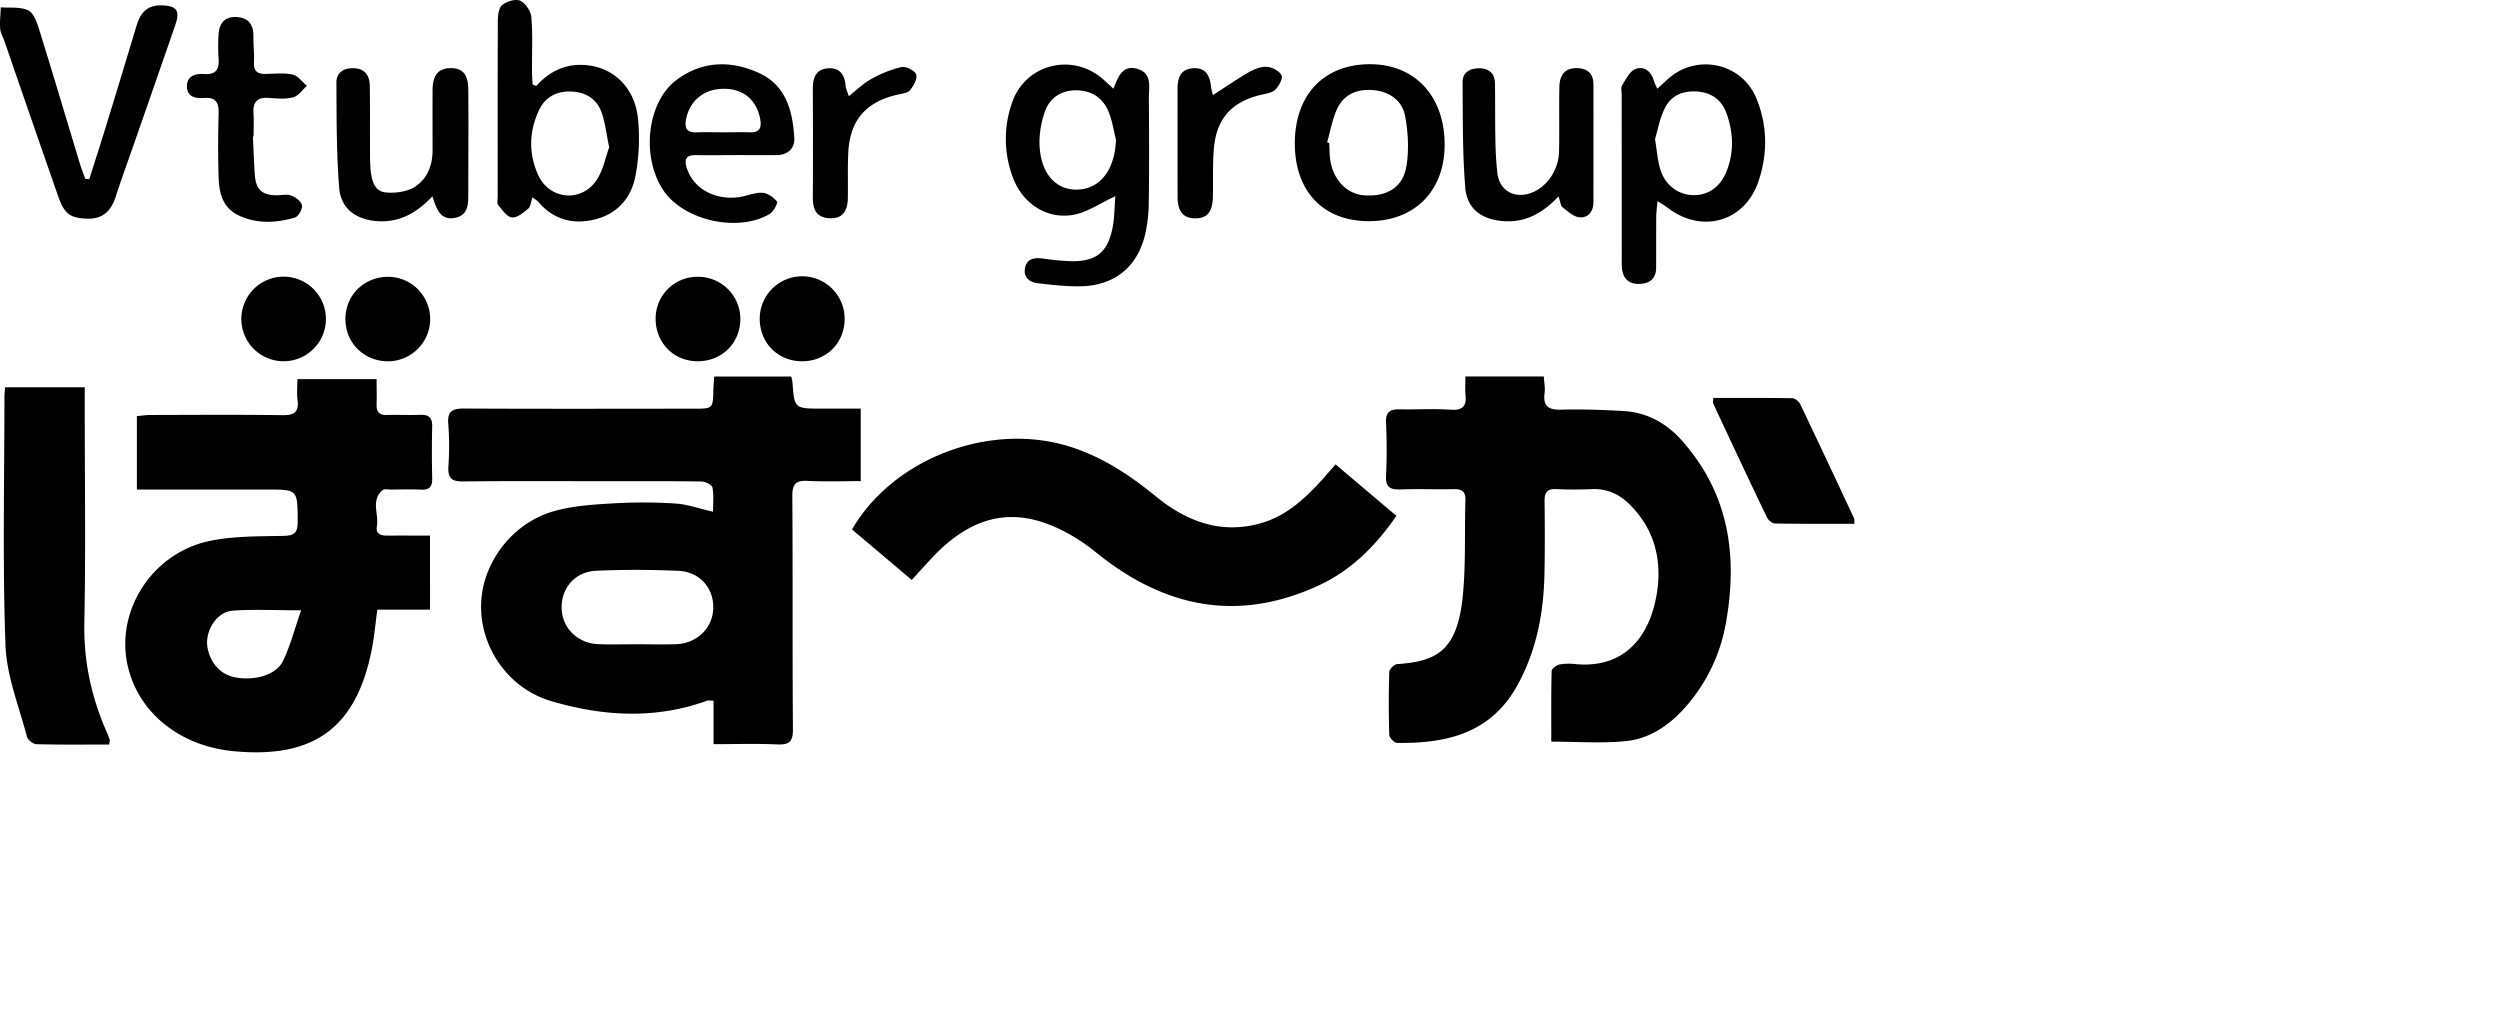 <?xml version="1.0" standalone="no"?><!DOCTYPE svg PUBLIC "-//W3C//DTD SVG 1.1//EN" "http://www.w3.org/Graphics/SVG/1.1/DTD/svg11.dtd"><svg t="1651276033760" class="icon" viewBox="0 0 2524 1024" version="1.1" xmlns="http://www.w3.org/2000/svg" p-id="7072" xmlns:xlink="http://www.w3.org/1999/xlink" width="492.969" height="200"><defs><style type="text/css">@font-face { font-family: feedback-iconfont; src: url("//at.alicdn.com/t/font_1031158_u69w8yhxdu.woff2?t=1630033759944") format("woff2"), url("//at.alicdn.com/t/font_1031158_u69w8yhxdu.woff?t=1630033759944") format("woff"), url("//at.alicdn.com/t/font_1031158_u69w8yhxdu.ttf?t=1630033759944") format("truetype"); }
</style></defs><path d="M721.085 380.127h77.724a46.063 46.063 0 0 1 1.259 5.85c1.95 26.455 1.935 26.471 29.173 26.578h39.752v73.179c-17.796 0-35.683 0.706-53.479-0.246-12.115-0.645-15.677 3.148-15.585 15.462 0.553 78.414 0 156.844 0.599 235.259 0.092 12.529-3.67 15.83-15.677 15.354-21.051-0.937-42.163-0.261-64.488-0.261v-43.898c-3.071 0-4.929-0.461-6.433 0C661.464 726.413 608.461 723.188 556.44 707.834c-43.391-12.821-71.536-54.324-70.722-97.147 0.798-42.301 31.43-83.036 74.376-94.859 19.254-5.297 39.921-6.526 59.882-7.677a513.126 513.126 0 0 1 62.231 0.23c11.7 0.737 23.185 4.959 37.649 8.276 0-7.8 0.967-16.322-0.522-24.383-0.507-2.733-7.201-6.142-11.117-6.142-32.244-0.491-64.58-0.307-96.87-0.307-47.982 0-95.964-0.338-143.931 0.246-11.639 0.138-15.354-3.593-14.725-14.97a291.594 291.594 0 0 0-0.107-42.869c-1.213-13.619 4.606-15.846 16.552-15.784 77.048 0.43 154.081 0.2 231.129 0.154 19.561 0 19.531 0 19.961-19.116 0.077-4.146 0.507-8.199 0.86-13.358z m-78.307 270.313c13.374 0 26.763 0.415 40.121-0.092 20.605-0.783 36.313-16.076 37.188-35.484 0.937-20.636-13.281-37.572-35.1-38.539-27.638-1.228-55.276-1.32-82.913-0.107-21.788 0.952-35.822 17.796-35.008 38.585 0.752 19.546 16.276 34.762 37.019 35.561 12.882 0.507 25.811 0.092 38.708 0.077zM1479.496 380.111h79.136c0.338 6.034 1.443 11.5 0.783 16.752-1.75 13.742 4.284 17.12 17.228 16.721 20.698-0.614 41.457 0.23 62.17 1.382 23.738 1.305 43.315 12.022 58.991 29.572 47.506 53.203 56.811 115.94 44.804 183.622a172.936 172.936 0 0 1-40.474 85.109c-16.398 18.732-36.313 32.551-60.972 34.992-24.091 2.365-48.612 0.507-74.975 0.507 0-23.646-0.23-47.476 0.353-71.29 0-2.365 4.852-5.973 7.954-6.633a57.272 57.272 0 0 1 16.537-0.322c52.205 4.606 74.407-31.829 81.055-67.666 6.48-34.824-0.307-66.945-26.409-93.17-10.748-10.748-22.939-16.475-38.386-15.861-11.976 0.476-23.999 0.553-35.96 0-9.213-0.461-12.068 3.301-11.946 12.099 0.322 24.444 0.369 48.888-0.107 73.332-0.752 39.154-7.815 76.664-26.839 111.733-26.763 49.303-71.628 59.759-122.036 59.037-2.748 0-7.677-5.174-7.8-8.061q-0.983-31.783 0-63.628c0.092-2.81 5.036-7.677 7.984-7.861 40.167-2.748 61.079-13.496 66.392-70.277 2.963-31.568 1.535-63.552 2.487-95.35 0.246-8.583-3.455-11.163-11.546-10.994-17.98 0.369-35.991-0.369-53.955 0.261-10.318 0.369-15.201-2.073-14.633-13.681 0.891-17.949 0.783-35.991 0-53.94-0.476-10.902 4.468-13.435 13.957-13.235 17.059 0.353 34.194-0.798 51.176 0.384 12.821 0.891 16.398-4.054 15.032-15.707-0.522-5.435 0-11.009 0-17.826zM434.174 615.539H380.941c-1.889 13.972-2.994 26.302-5.282 38.386-15.231 80.288-58.101 112.255-139.724 104.486-54.231-5.159-95.857-38.524-106.866-85.646-13.036-55.859 24.459-114.774 83.251-126.765 24.106-4.913 49.441-4.453 74.238-4.99 11.04-0.246 14.018-3.67 13.988-14.356-0.138-32.428 0.276-32.428-31.568-32.413H138.189V420.094c4.315-0.369 9.105-1.106 13.819-1.121 44.251-0.092 88.533-0.445 132.784 0.184 11.854 0.169 17.212-2.687 15.6-15.262-0.86-6.679-0.154-13.543-0.154-21.097h79.981c0 8.506 0.246 17.028 0 25.519-0.292 7.6 2.687 10.917 10.518 10.656 11.055-0.384 22.141 0.276 33.196-0.169 8.675-0.353 12.637 2.595 12.406 11.792-0.43 17.519-0.353 35.039 0 52.558 0.154 8.23-2.841 11.669-11.331 11.209-10.103-0.537-20.268-0.138-30.417-0.092-2.764 0-6.449-0.952-8.138 0.43-12.544 10.333-3.685 24.567-5.927 36.85-1.351 7.431 3.854 9.213 10.303 9.213 14.172-0.154 28.344 0 43.315 0z m-130.205 0.614c-26.947 0-48.074-1.136-69.094 0.369-16.122 1.167-28.206 20.575-25.396 37.004 2.672 15.6 12.79 26.978 26.732 30.048 19.531 4.299 42.332-1.704 49.303-15.953 7.524-15.262 11.731-32.121 18.502-51.468z" p-id="7073"></path><path d="M1348.385 468.859l61.417 51.944C1388.982 551.112 1363.985 576.002 1331.219 591.141c-82.176 37.864-156.476 22.095-225.34-33.964-16.414-13.358-36.205-24.813-56.32-30.862-43.729-13.159-79.121 5.282-108.801 37.081-6.526 7.002-12.928 14.126-20.252 22.126l-60.327-51.007c42.393-72.749 140.799-109.123 221.102-83.205 32.244 10.41 59.559 28.513 85.462 49.702 31.185 25.488 66.024 38.8 106.62 27.1 25.811-7.431 44.65-25.227 62.154-44.528 3.961-4.53 7.831-8.998 12.867-14.725zM110.259 751.671c-24.828 0-49.134 0.307-73.547-0.338-3.347-0.092-8.675-4.361-9.535-7.677-7.984-30.57-20.498-61.172-21.619-92.126-3.071-83.328-1.075-166.825-1.075-250.275 0-3.071 0.369-6.249 0.63-10.287h80.457v23.83c0 71.444 1.013 142.903-0.415 214.316C84.449 667.529 92.126 703.228 107.204 737.852c1.29 2.948 2.518 5.927 3.593 8.952 0.276 0.752-0.154 1.75-0.537 4.867zM1126.086 198.071c-15.815 7.37-27.899 15.846-41.165 18.579-26.978 5.543-52.205-10.487-62.154-37.05a109.968 109.968 0 0 1-1.029-75.85C1034.881 64.949 1082.111 52.742 1113.188 79.597c3.347 2.902 6.556 5.957 10.978 9.996 4.775-12.652 9.566-24.567 24.444-19.961s11.239 18.256 11.301 29.373c0.2 35.054 0.399 70.123-0.107 105.177a145.866 145.866 0 0 1-4.084 34.163c-8.199 31.783-30.985 49.855-64.058 50.669-14.617 0.353-29.342-1.32-43.913-3.071-8.737-1.029-15.047-6.433-12.713-16.122 2.134-8.906 9.627-9.857 17.719-8.829a252.763 252.763 0 0 0 28.805 2.733c24.966 0.276 36.559-8.798 41.564-33.196 2.134-10.395 2.011-21.296 2.963-32.459z m0.645-56.903c-2.349-9.213-3.746-18.932-7.247-27.745-5.819-14.694-17.704-22.371-33.411-22.218-15.247 0.138-26.64 7.8-31.492 22.433a95.197 95.197 0 0 0-5.113 28.206c-0.415 30.709 14.802 49.994 37.833 49.594 23.385-0.445 38.171-19.776 39.43-50.301zM541.332 86.844c12.544-13.819 27.561-21.849 46.278-21.343 29.757 0.783 52.911 21.204 56.504 53.97a204.212 204.212 0 0 1-2.457 57.594c-3.992 22.141-17.965 38.647-40.674 44.374-22.126 5.574-42.009 0.491-57.44-17.565-1.152-1.336-2.825-2.226-6.004-4.606-1.535 4.606-1.781 9.32-4.238 11.347-4.867 4.054-11.331 9.535-16.491 8.921s-9.765-7.677-13.819-12.56c-1.413-1.689-0.522-5.359-0.522-8.122 0-59.007-0.123-118.029 0.154-177.035 0-5.696 0.645-13.481 4.207-16.537C511.299 1.413 520.327-1.367 525.118 0.706c5.251 2.365 10.748 10.349 11.301 16.306 1.535 18.318 0.583 36.85 0.691 55.276 0 4.361 0.415 8.721 0.63 13.067z m73.701 61.955c-2.764-13.328-3.931-24.429-7.447-34.762-4.806-13.819-15.769-20.974-30.617-21.619s-26.409 5.389-32.705 18.655c-10.18 21.496-10.748 43.929-0.937 65.548 11.454 25.273 43.975 28.114 59.222 4.837 6.526-9.95 8.798-22.663 12.468-32.659zM1673.206 89.531c4.207-3.793 6.94-6.142 9.535-8.629 28.805-27.423 75.651-18.133 90.59 18.609 11.224 27.5 11.408 56.151 1.873 83.942-14.034 40.873-57.579 52.696-91.788 26.102-2.426-1.889-5.144-3.378-10.011-6.541-0.553 6.679-1.244 11.393-1.274 16.107-0.154 17.074 0 34.133-0.123 51.207 0 10.932-6.387 15.907-16.521 16.322s-16.613-4.606-17.903-15.124a91.681 91.681 0 0 1-0.261-11.07q0-82.33-0.077-164.706c0-3.224-1.029-7.186 0.43-9.55 3.777-6.142 7.677-14.172 13.42-16.46 8.491-3.347 15.815 2.027 18.563 11.623a86.598 86.598 0 0 0 3.547 8.168z m-2.288 50.838c1.889 11.761 2.564 20.559 4.806 28.943 4.391 16.383 17.151 26.778 32.398 27.638 15.8 0.844 28.452-7.677 35.008-23.968 7.677-19.27 6.879-38.846 0.154-58.055-4.407-12.606-13.558-20.605-27.361-22.264-15.139-1.812-28.191 2.687-35.069 16.475-5.205 10.38-7.232 22.371-9.934 31.231zM90.176 180.812c5.574-17.642 11.27-35.315 16.705-52.926Q122.466 77.079 137.774 26.194c3.793-12.713 10.349-21.097 25.166-20.774 15.247 0.353 19.131 4.99 14.049 19.73-13.911 40.474-28.068 80.871-42.132 121.299-6.05 17.381-12.406 34.655-18.087 52.205-4.606 14.326-12.913 22.694-29.05 22.126-16.521-0.583-22.694-4.606-28.881-22.31Q31.553 120.209 4.606 41.902C3.071 37.541 0.522 33.304 0.184 28.881c-0.568-7.094 0.338-14.31 0.614-21.496 9.213 0.722 19.393-0.66 27.361 2.902 5.328 2.38 8.844 11.347 10.932 18.072 14.218 45.679 27.822 91.542 41.702 137.329 1.535 5.052 3.531 9.95 5.328 14.924zM742.719 156.614c-13.374 0-26.763 0.215-40.121 0-9.98-0.215-11.961 4.238-9.213 13.02 6.51 20.713 28.574 33.073 53.387 29.281 7.677-1.167 15.354-4.698 22.939-4.315 5.22 0.276 11.239 4.606 14.709 8.844 1.152 1.428-3.439 10.257-7.278 12.529-32.367 19.101-87.044 6.602-107.48-23.922-22.417-33.58-16.613-88.671 13.082-111.135 25.872-19.561 55.137-20.237 83.681-7.155 27.346 12.529 33.933 38.631 35.484 65.716 0.583 10.149-6.433 17.028-17.719 17.105-13.819 0.092-27.638 0-41.457 0z m-13.113-23.031c9.213 0 18.425-0.246 27.53 0 9.55 0.322 11.961-4.269 10.426-12.928-3.47-19.439-16.521-30.801-36.098-31.016-20.037-0.2-34.808 11.362-38.693 30.156-1.843 8.875 0 14.372 10.671 13.819 8.691-0.338 17.427-0.031 26.164-0.031zM1307.251 144.791c0-48.873 29.173-79.842 75.605-79.95 45.326-0.154 75.39 31.876 75.651 80.61 0.261 46.923-29.926 77.739-76.25 77.846s-74.99-30.125-75.006-78.507z m32.597-0.998l2.18 0.706c0.276 5.512 0.169 11.086 0.921 16.552 2.856 20.375 16.721 34.854 34.24 36.129 23.031 1.674 39.276-7.907 42.792-29.757 2.626-16.306 1.674-33.902-1.382-50.224-2.933-15.754-15.754-24.736-31.968-26.194-15.922-1.443-29.803 3.931-36.728 19.039-4.867 10.579-6.802 22.448-10.057 33.749zM436.615 198.194c-16.245 17.028-33.334 26.517-55.276 25.104-21.496-1.382-37.234-12.283-38.923-33.779-2.764-35.315-2.595-70.799-2.764-106.221 0-10.748 8.199-14.94 18.21-14.402 10.748 0.583 15.354 7.677 15.493 17.565 0.307 21.204 0.092 42.409 0.2 63.598 0 7.37 0 14.786 0.676 22.095 1.029 9.996 3.823 21.005 15.047 22.095 9.689 0.952 21.496-0.553 29.434-5.558 12.483-7.846 18.057-21.619 18.011-36.958 0-20.283-0.092-40.551 0-60.834 0.092-15.17 6.142-22.172 18.425-22.11 11.838 0 17.489 6.142 17.642 21.496 0.353 34.563 0 69.094 0 103.703 0 11.301 0.63 23.507-14.126 26.102-13.389 2.242-17.888-8.107-22.049-21.895zM1573.464 198.316c-15.938 16.69-32.52 26.102-53.94 25.028-22.525-1.106-38.386-11.654-40.198-33.902-2.856-35.238-2.395-70.768-2.702-106.175-0.092-10.165 7.186-14.295 16.752-14.326 9.965 0 15.707 5.067 15.922 15.063 0.369 18.87 0 37.772 0.461 56.642a338.655 338.655 0 0 0 2.027 34.394c2.088 16.89 16.091 25.258 32.352 20.298 16.521-5.021 29.511-22.924 29.895-42.409 0.43-21.65-0.107-43.315 0.307-64.949 0.261-13.45 6.51-19.531 18.164-19.178 10.625 0.322 16.214 5.835 16.23 16.429 0.092 39.614 0 79.228 0 118.842 0 9.52-5.359 15.953-13.819 15.354-5.988-0.369-11.976-5.957-17.274-10.088-2.042-1.489-2.211-5.481-4.176-11.024zM1872.229 528.803c-26.901 0-53.51 0.184-80.103-0.276-2.81 0-6.802-3.24-8.122-5.988-18.425-38.232-36.328-76.633-54.324-115.035-0.507-1.09 0-2.626 0-5.727 26.747 0 53.295-0.184 79.842 0.276 2.779 0 6.725 3.317 8.061 6.142 18.318 38.232 36.282 76.633 54.247 115.019 0.461 1.075 0.184 2.595 0.399 5.589zM255.327 137.836c0.63 12.867 1.059 25.749 1.95 38.601 1.029 14.894 7.078 20.498 21.803 20.713 5.067 0 10.641-1.351 15.063 0.322s10.118 6.004 10.748 9.857-3.716 11.331-7.278 12.36c-19.408 5.62-39.292 6.572-57.901-2.856-15.001-7.6-18.502-22.387-18.978-37.495-0.691-21.634-0.63-43.315 0-64.964 0.292-11.07-3.163-16.46-14.909-15.477-8.399 0.691-16.89-1.182-17.105-11.408-0.154-10.748 8.276-13.389 17.473-12.729 11.838 0.844 15.446-4.883 14.464-15.861a193.081 193.081 0 0 1-0.107-22.11c0.338-13.389 6.249-19.961 17.734-19.592 12.637 0.445 17.765 7.677 17.581 19.868-0.123 8.737 0.998 17.519 0.537 26.225s3.762 11.424 11.546 11.331c9.213-0.092 18.748-1.274 27.546 0.676 5.389 1.198 9.643 7.431 14.418 11.393-4.606 4.038-8.767 10.241-14.111 11.623-7.785 2.027-16.491 1.059-24.751 0.507-11.516-0.752-15.815 4.407-15.124 15.477 0.476 7.815 0.092 15.677 0.092 23.507zM1224.63 95.949c12.498-8.03 24.03-16.03 36.175-23.031 5.466-3.071 12.283-5.865 18.256-5.466 5.343 0.369 12.606 4.176 14.817 8.583 1.535 3.071-2.687 10.871-6.357 14.541-3.178 3.178-9.09 3.915-13.972 5.052-29.787 6.909-45.433 23.861-48.013 54.385-1.351 16.03-0.645 32.244-0.983 48.351-0.338 15.8-5.819 22.325-18.287 22.08-11.715-0.246-17.304-6.879-17.366-21.665-0.154-35.96 0-71.92-0.092-107.879 0-11.163 2.088-20.851 15.354-21.957s17.427 7.677 18.548 19.024a58.055 58.055 0 0 0 1.919 7.984zM856.955 97.085c8.153-6.372 14.74-12.99 22.586-17.274a115.618 115.618 0 0 1 30.448-12.068c4.606-0.983 13.496 3.332 14.924 7.247 1.535 4.161-2.472 11.562-6.034 15.938-2.441 3.071-8.184 3.654-12.606 4.606-32.244 7.385-48.305 25.857-49.871 58.838-0.722 15.185-0.169 30.417-0.415 45.618-0.246 14.31-6.142 20.82-18.318 20.329-12.974-0.522-17.089-8.43-17.028-20.344 0.2-36.85 0.123-73.701 0-110.551 0-10.856 3.071-19.561 15.354-20.437s16.89 6.879 17.78 18.041c0.369 2.994 1.858 5.865 3.178 10.057zM286.02 364.726a42.7 42.7 0 1 1 0.66-85.401 42.7 42.7 0 1 1-0.66 85.401zM852.733 322.287c-0.123 24.275-18.87 42.654-43.315 42.455s-42.685-19.024-42.393-43.422a42.854 42.854 0 0 1 85.708 0.967zM392.042 279.449a42.654 42.654 0 1 1-0.814 85.309c-24.198-0.261-42.654-18.947-42.485-42.992S367.751 279.449 392.042 279.449zM704.379 364.726c-24.26 0-42.685-18.763-42.439-43.176A42.071 42.071 0 0 1 704.149 279.449a42.654 42.654 0 0 1 43.315 42.685c-0.169 24.321-18.64 42.608-43.084 42.593z" p-id="7074"></path></svg>